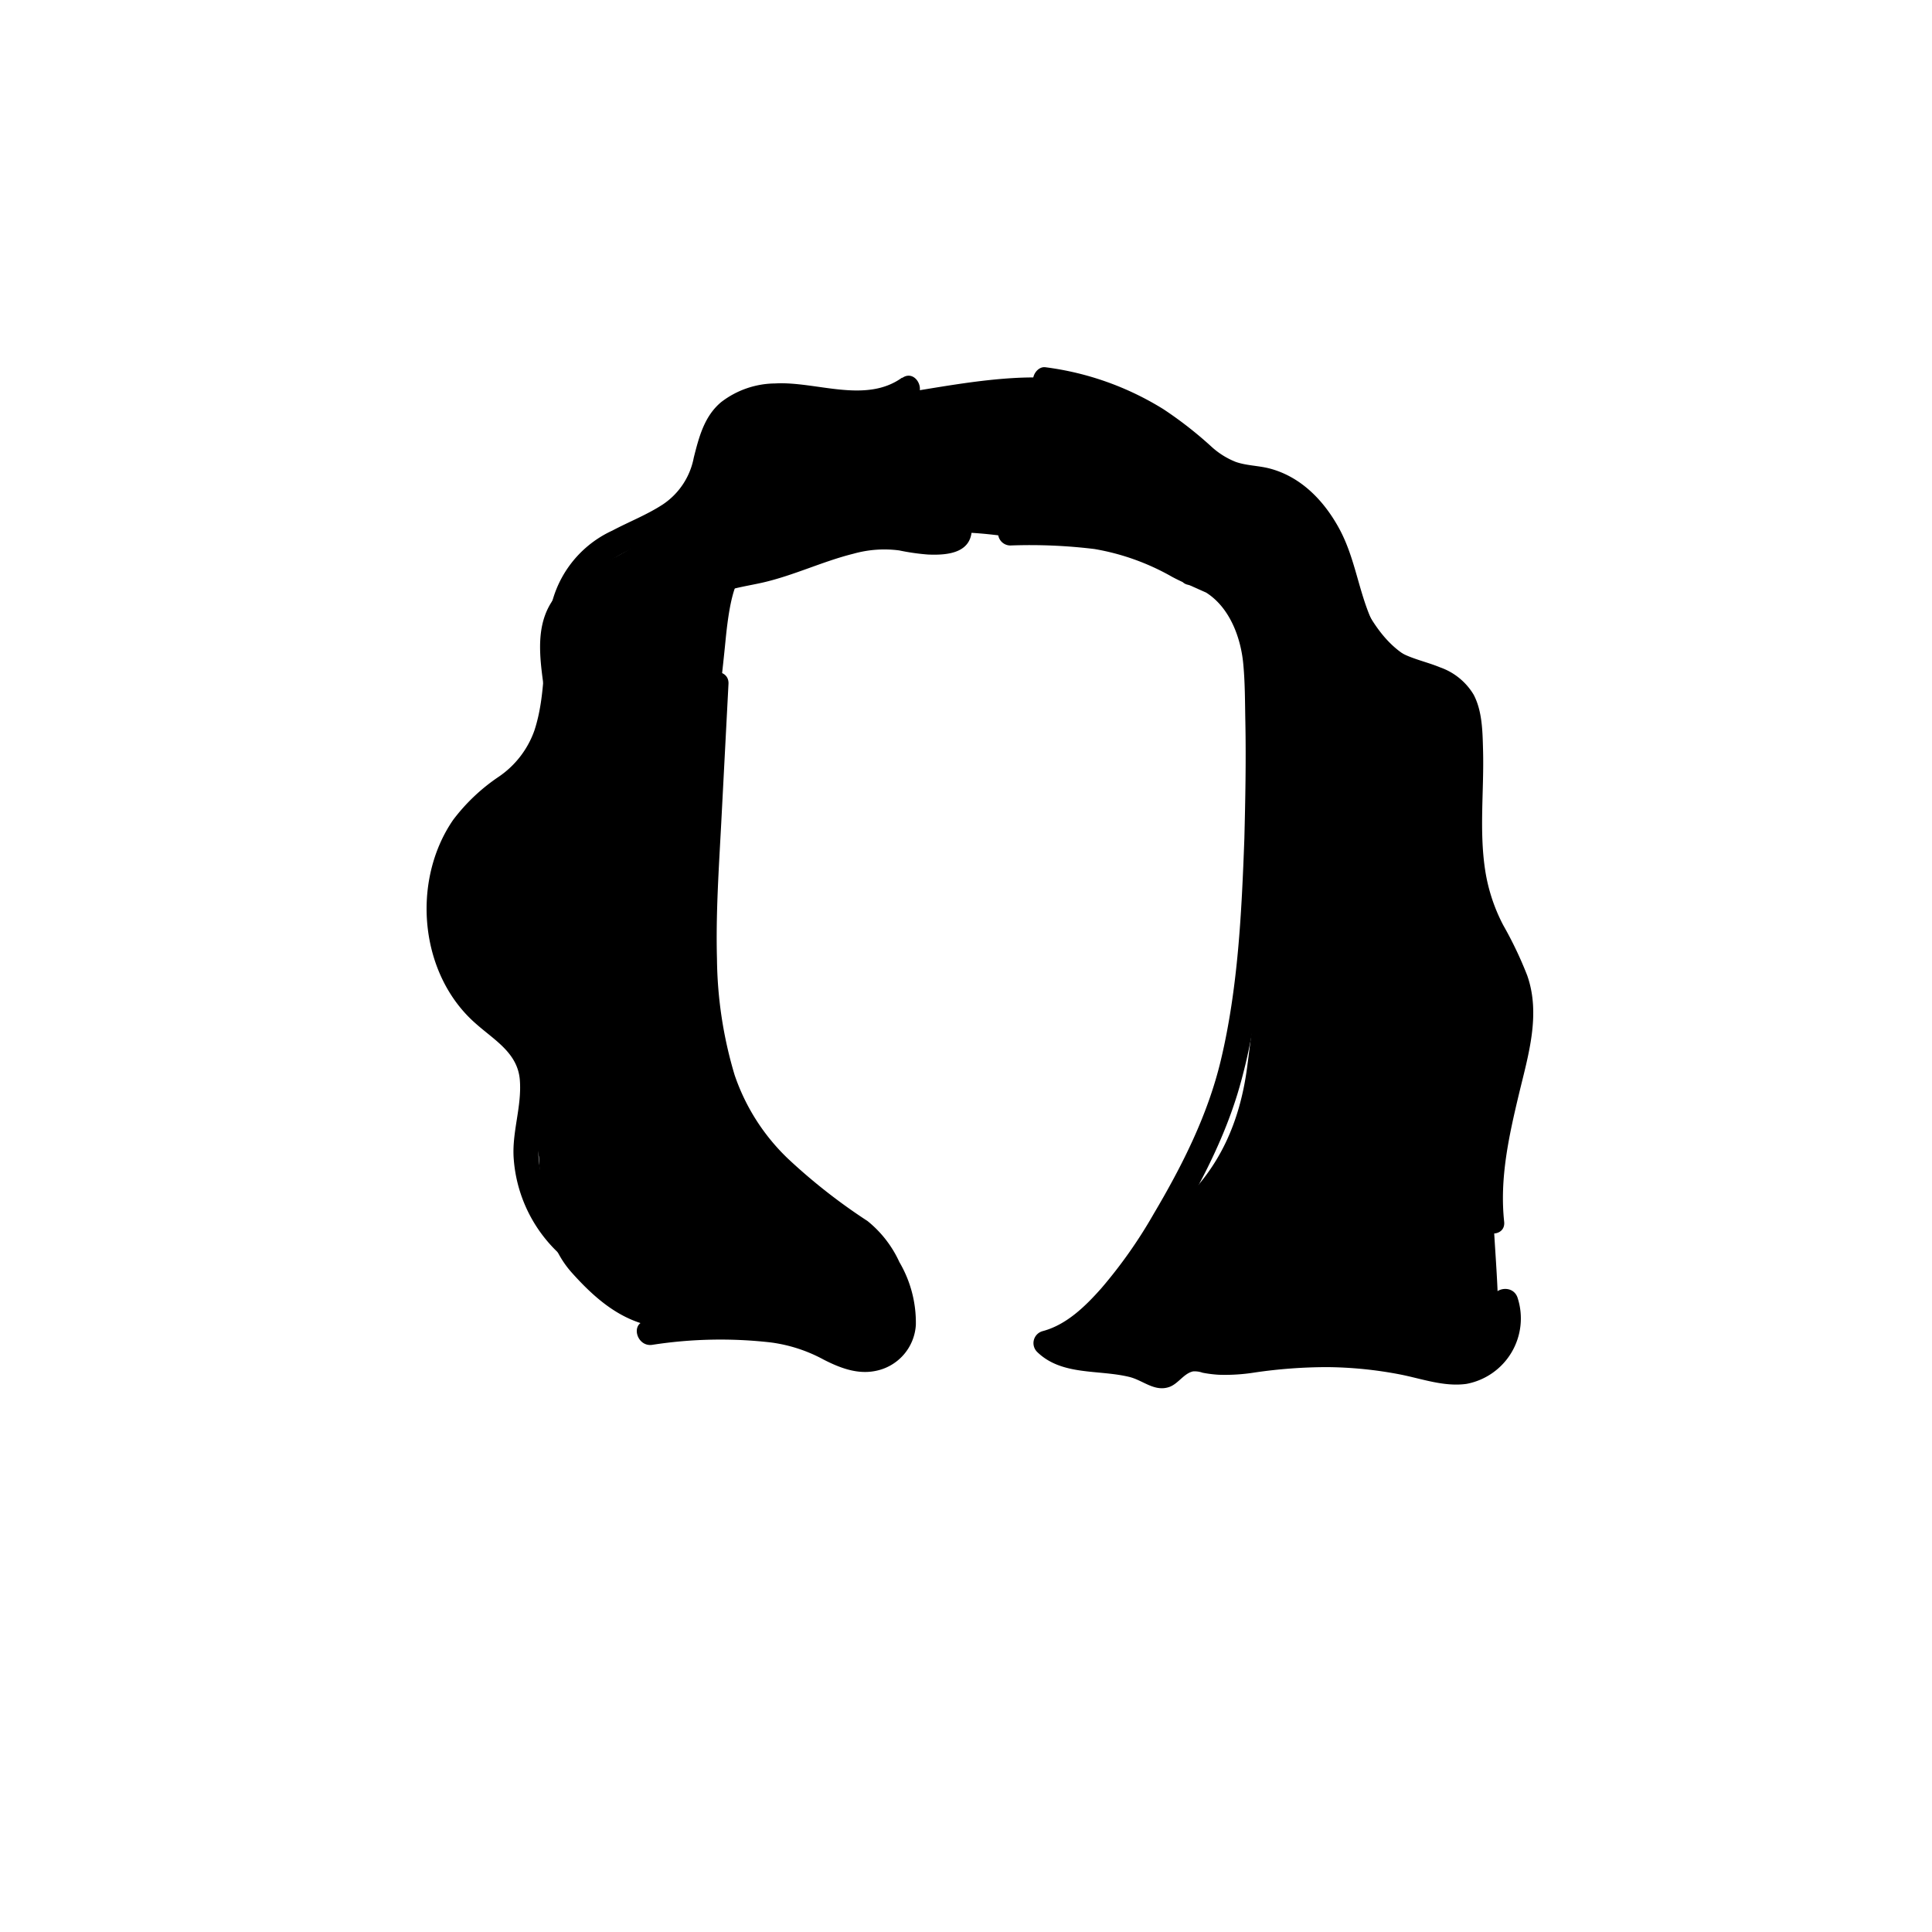 <svg xmlns="http://www.w3.org/2000/svg" viewBox="0 0 235 235"><g id="hair-6"><g class="c-hair"><path d="M184.67,118.84c-.92-3-3.14-5.33-4.5-8.12-3.71-7.64-.38-16.91-2.36-25.17a6.52,6.52,0,0,0-1.19-2.7c-1.16-1.4-3.1-1.8-4.73-2.6-8.55-4.23-7.92-19-17-22-1.83-.61-3.85-.62-5.6-1.45-2-1-3.35-2.86-4.92-4.43C139,46.91,130.64,45.51,123,46s-15.16,2.56-22.83,2.93c-3.94.18-8.3.06-11.27,2.64-2.5,2.18-3.3,5.68-5,8.51-2.3,3.77-6.21,6.25-10.14,8.26-2.35,1.2-4.85,2.36-6.4,4.49-3.83,5.28.31,12.73-.88,19.15-.78,4.21-7.77,4.85-10.3,8.3s-2.34,13.36-1.3,17.51c.87,3.51,4.58,4.78,6.65,7.74,3.08,4.39,5,8.41,3.75,13.62l.27,1.56c.25,5,.67,10.38,4,14.09,4.06,4.54,8,7.23,14.1,6.74s8.43-1.81,13.85,1a76.37,76.37,0,0,0,9.19,3.76c1.89.53,2.08-7,3.22-10-3-1.55-1.7-2.53-4.73-4.75-6.1-4.46-12.19-9.73-15-15.68-3-6.22-3.88-10.53-4.42-17.67-1.15-15,1-25.22,2.48-40.18,1.15-11.92,3.34-9.48,13.6-11.65,12.07-2.55,17.52-1.7,25.46-.35s7.53-2.36,12.59,1.07c4.33,2.93,10.7,5,11.68,11.08.78,4.75,1,2.49,1.47,9.45,1.23,16.41.79,25.83-1.33,42.1-.89,6.82-3.4,12.28-8,16.57L136.48,156c-1.46,1-6.89,5.84-9.27,7.34,8.07,3.73,19,2.77,26.4,2.58,4.35-.11,8.66-1.1,13-.91,4.5.2,9,1.66,13.43,1.09a2.62,2.62,0,0,0,1.44-.51,2.79,2.79,0,0,0,.68-2c.54-9.77-1.92-19.73.31-29.26C183.67,129.18,186.24,123.9,184.67,118.84Z" /></g><path id="stroke" d="M109.73,45.93c-4.46,3.22-10.46.43-15.45.71a10.91,10.91,0,0,0-6.56,2.27c-2.06,1.72-2.7,4.26-3.33,6.74a8.8,8.8,0,0,1-3.77,5.71c-1.93,1.26-4.1,2.1-6.14,3.18A13.33,13.33,0,0,0,66.81,75C66,79.54,66.47,84.39,65,88.86a11.39,11.39,0,0,1-4.41,5.67,23,23,0,0,0-5.48,5.21C50,107.18,51,118.54,57.9,124.53c2.25,2,5.07,3.55,5.33,6.83s-1,6.39-.74,9.64a17.49,17.49,0,0,0,9,14c1.69.92,3.21-1.66,1.51-2.59a14.43,14.43,0,0,1-7.5-11.81c-.13-2.84.76-5.59.78-8.42a9.42,9.42,0,0,0-3-7.1c-1.71-1.65-3.77-2.88-5.24-4.79a15.27,15.27,0,0,1-2.67-5.71A16.91,16.91,0,0,1,57,102.34C59.51,98,64.67,96.39,67,92c2.07-4,2-8.69,2.37-13.08S70.65,70.4,74.56,68c3.67-2.3,8.24-3.37,10.88-7.06,1.71-2.39,1.67-5.37,2.9-7.94s3.75-3.24,6.29-3.33c5.54-.19,11.63,2.5,16.61-1.1,1.55-1.12.06-3.73-1.51-2.59Z"/><path id="stroke-2" data-name="stroke" d="M85.56,83.1c-.5,9.6-1.23,19.22-1.41,28.84-.16,8.53.32,18.19,5.08,25.58a37.24,37.24,0,0,0,8,8.63c1.54,1.26,3.14,2.44,4.78,3.56.6.41,1.61,1,2,1.32,0,0,.52.51.7.73a16.65,16.65,0,0,1,3.2,6c.54,1.77,1,4.31-.78,5.52s-4.21.14-6-.79a20.63,20.63,0,0,0-6.93-2.15,57.05,57.05,0,0,0-15.66.34c-1.9.29-1.09,3.18.8,2.9a54.05,54.05,0,0,1,14.43-.29,18.49,18.49,0,0,1,6.42,2.09c1.95,1,4.1,1.83,6.32,1.37a6.07,6.07,0,0,0,4.89-5.59,14.52,14.52,0,0,0-2-7.64,13.7,13.7,0,0,0-3.88-5,70.35,70.35,0,0,1-9.68-7.59,25.31,25.31,0,0,1-6.49-10.19,50.78,50.78,0,0,1-2.14-14.08c-.15-5.47.22-10.93.51-16.39l.89-17.08c.1-1.93-2.9-1.92-3,0Z"/><path id="stroke-3" data-name="stroke" d="M127.21,47.64A32.16,32.16,0,0,1,139.51,52a35.72,35.72,0,0,1,5.13,3.84,13.71,13.71,0,0,0,5.28,3.33c2,.55,4,.49,5.87,1.59a11.69,11.69,0,0,1,3.8,3.83c2.11,3.26,2.65,7,4,10.58a11.69,11.69,0,0,0,7.12,7.58,22,22,0,0,1,4.73,1.89c1.73,1.17,1.82,3.28,1.93,5.19.28,4.72-.26,9.45.11,14.16a25.87,25.87,0,0,0,1.3,6.65,47.44,47.44,0,0,0,2.77,5.8,14.13,14.13,0,0,1,2,7.38,45.22,45.22,0,0,1-1.59,8.22c-1.31,5.42-2.57,11-2,16.57.2,1.9,3.2,1.92,3,0-.57-5.28.58-10.43,1.8-15.54,1.12-4.68,2.68-9.68,1-14.43a46.66,46.66,0,0,0-2.91-6.1,21.42,21.42,0,0,1-2.21-6.75c-.73-4.83-.11-9.76-.25-14.61-.06-2.21-.09-4.68-1.14-6.68a7.72,7.72,0,0,0-4.07-3.32c-1.59-.66-3.32-1-4.85-1.82a7.91,7.91,0,0,1-3.52-4c-1.58-3.58-2-7.51-3.88-11s-4.73-6.41-8.56-7.39c-1.34-.34-2.76-.33-4.07-.79a9.62,9.62,0,0,1-3-1.9,47.57,47.57,0,0,0-5.79-4.51,35.78,35.78,0,0,0-14.35-5.1c-.81-.11-1.5.77-1.5,1.5a1.53,1.53,0,0,0,1.5,1.5Z"/><path id="stroke-4" data-name="stroke" d="M83.82,75.37c1.51-3.49,5.74-3.77,9-4.52,3.77-.87,7.29-2.58,11-3.5a13.87,13.87,0,0,1,5.55-.4,27.16,27.16,0,0,0,3.49.5c2.62.12,5.58-.25,5.33-3.55-.27-3.74-2.6-6.89-2.88-10.61-.14-1.91-3.14-1.92-3,0,.25,3.27,1.87,5.92,2.63,9a11.08,11.08,0,0,1,.21,1.15,4.21,4.21,0,0,0,.06.63s.24.68.18.24c0-.21.22-.06-.11,0s-.48.09-.71.12a12.76,12.76,0,0,1-3.15-.11,20.48,20.48,0,0,0-4.62-.48,23.26,23.26,0,0,0-5.47,1.08c-3.6,1.1-7,2.55-10.73,3.32s-7.78,1.87-9.41,5.61c-.76,1.75,1.83,3.28,2.6,1.51Z"/><path id="stroke-5" data-name="stroke" d="M184.57,157.79c-.67-1.79-3.57-1-2.89.8a5,5,0,0,1-.63,4.75,4.94,4.94,0,0,1-4.91,2c-2.58-.29-5.1-1.15-7.67-1.52a55.1,55.1,0,0,0-7.8-.57,57.7,57.7,0,0,0-7.76.62,32,32,0,0,1-3.52.34c-1.31,0-2.49-.34-3.77-.42a5,5,0,0,0-3.64,1.51c-.2.17-.67.55-.69.55-.54,0-1.4-.71-1.95-.92a22,22,0,0,0-5.76-1,21.16,21.16,0,0,1-2.9-.43c4.48-2.51,7.85-7.45,10.47-11.51,3.79-5.87,7.36-12.35,9.39-19,2.74-9.08,3.27-18.86,3.71-28.27q.36-7.57.26-15.16c0-2.89,0-5.82-.27-8.7A19.81,19.81,0,0,0,153,75.45a9.68,9.68,0,0,1,2.79,3.33c.85,1.73,3.44.21,2.59-1.51-1.93-3.93-5.84-5.82-9.74-7.56a9.94,9.94,0,0,0-3.08-1.39c-.5-.24-1-.48-1.47-.74a31.18,31.18,0,0,0-10.19-3.69,68.67,68.67,0,0,0-11-.54,1.5,1.5,0,0,0,0,3,64.65,64.65,0,0,1,10.22.43,28.83,28.83,0,0,1,9.46,3.39c.41.22.84.43,1.27.63a1.34,1.34,0,0,0,.65.33l.21.06,2,.89c2.84,1.8,4.18,5.39,4.5,8.52.24,2.39.22,4.82.27,7.22.09,4.72,0,9.45-.12,14.16-.33,9-.77,18.18-2.85,26.93-1.59,6.71-4.71,12.88-8.21,18.79a58.15,58.15,0,0,1-6.34,9c-1.94,2.19-4.25,4.46-7.16,5.22a1.51,1.51,0,0,0-.66,2.51c3,2.94,7.47,2.13,11.25,3.06,1.61.4,3,1.78,4.73,1.25,1.16-.34,1.84-1.68,3-1.93a2.84,2.84,0,0,1,1.15.16,14.83,14.83,0,0,0,2,.25,22.93,22.93,0,0,0,4.38-.28,61.3,61.3,0,0,1,8.77-.65,48.86,48.86,0,0,1,8.87.89c2.66.52,5.35,1.53,8.08,1.15A8.1,8.1,0,0,0,184.57,157.79Z"/></g></svg>